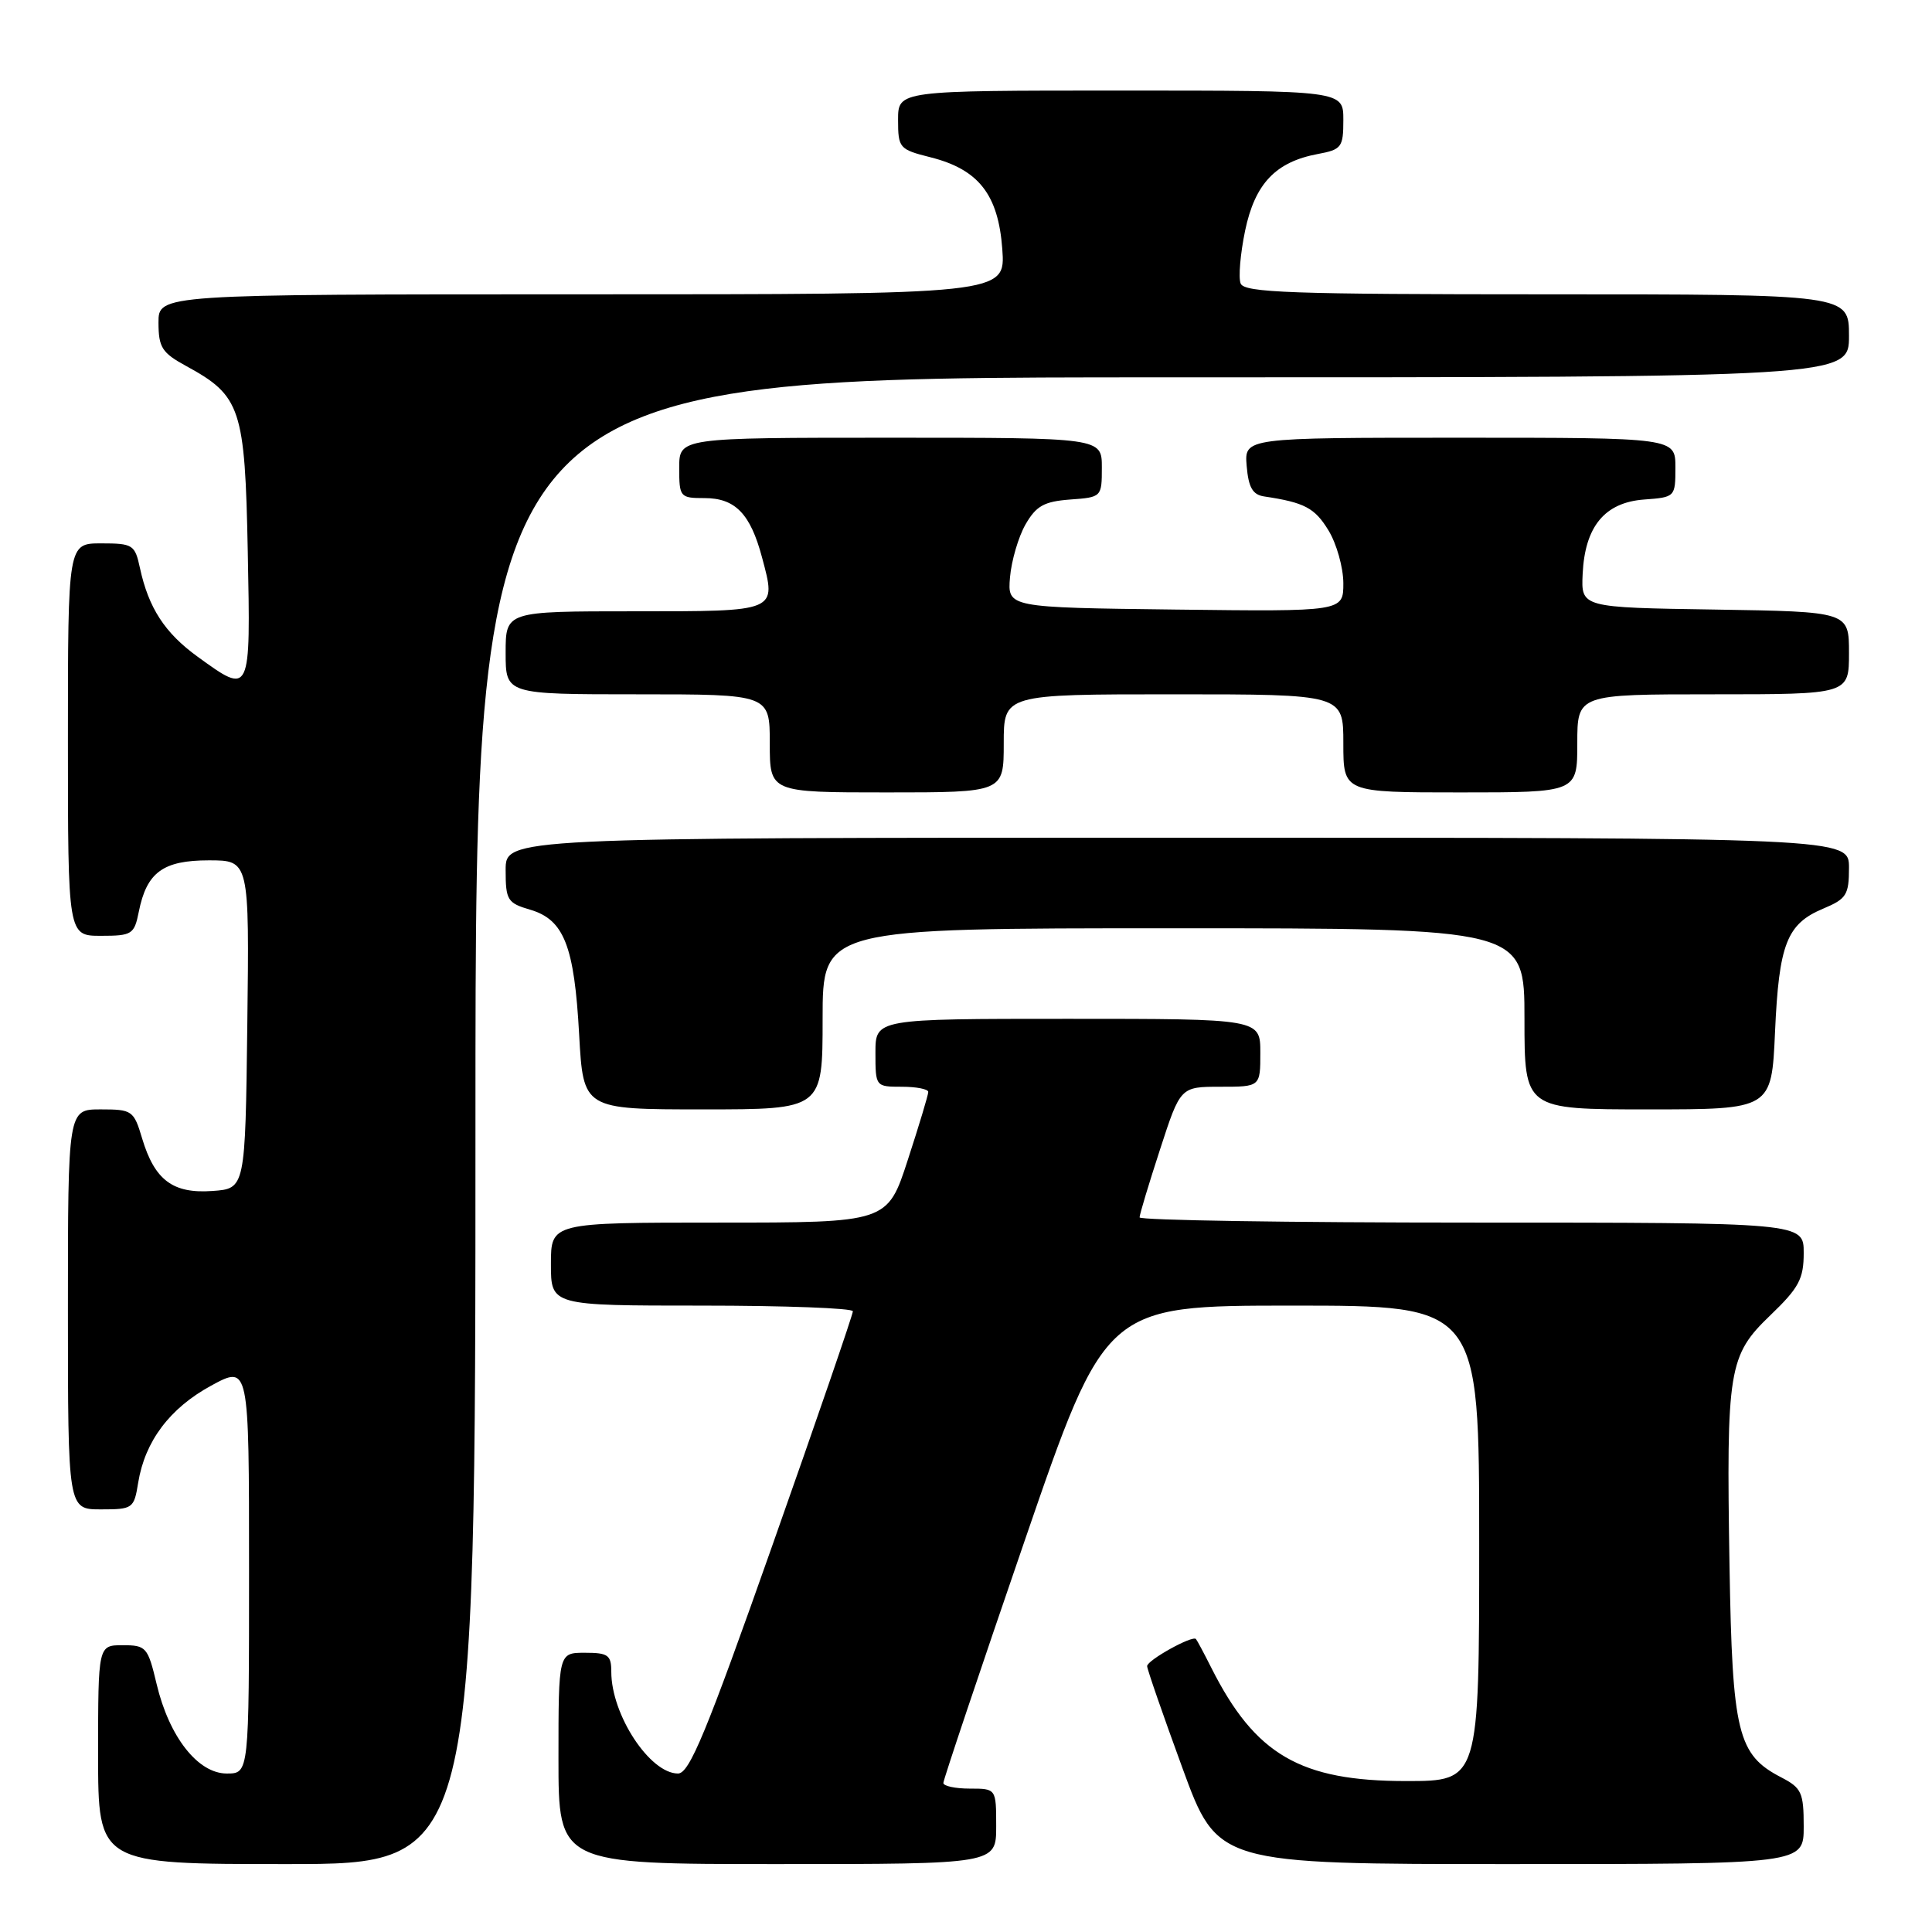 <?xml version="1.0" encoding="UTF-8" standalone="no"?>
<!DOCTYPE svg PUBLIC "-//W3C//DTD SVG 1.1//EN" "http://www.w3.org/Graphics/SVG/1.1/DTD/svg11.dtd" >
<svg xmlns="http://www.w3.org/2000/svg" xmlns:xlink="http://www.w3.org/1999/xlink" version="1.1" viewBox="0 0 256 256">
 <g >
 <path fill="currentColor"
d=" M 63.00 148.50 C 63.00 50.00 63.00 50.00 154.00 50.00 C 245.00 50.00 245.00 50.00 245.00 44.50 C 245.00 39.00 245.00 39.00 204.97 39.00 C 171.06 39.00 164.85 38.78 164.39 37.56 C 164.08 36.77 164.35 33.63 164.98 30.58 C 166.28 24.35 169.01 21.46 174.60 20.41 C 177.77 19.82 178.00 19.52 178.00 15.89 C 178.00 12.00 178.00 12.00 148.50 12.00 C 119.00 12.00 119.00 12.00 119.00 15.88 C 119.00 19.62 119.16 19.80 123.29 20.84 C 129.68 22.45 132.28 25.78 132.81 33.01 C 133.24 39.00 133.24 39.00 77.12 39.00 C 21.00 39.00 21.00 39.00 21.00 42.75 C 21.01 46.04 21.46 46.75 24.67 48.50 C 31.92 52.45 32.46 54.08 32.83 73.07 C 33.21 92.18 33.24 92.13 26.19 87.02 C 21.83 83.86 19.69 80.56 18.54 75.25 C 17.88 72.18 17.60 72.00 13.42 72.00 C 9.00 72.00 9.00 72.00 9.00 98.00 C 9.00 124.00 9.00 124.00 13.38 124.00 C 17.49 124.00 17.79 123.81 18.39 120.82 C 19.43 115.59 21.59 114.00 27.67 114.00 C 33.04 114.00 33.04 114.00 32.77 135.75 C 32.50 157.50 32.50 157.50 28.15 157.81 C 22.91 158.19 20.49 156.38 18.83 150.84 C 17.73 147.15 17.51 147.00 13.34 147.00 C 9.00 147.00 9.00 147.00 9.00 173.50 C 9.00 200.00 9.00 200.00 13.37 200.00 C 17.60 200.00 17.76 199.89 18.31 196.46 C 19.21 190.96 22.49 186.60 27.97 183.61 C 33.00 180.88 33.00 180.88 33.00 207.94 C 33.00 235.00 33.00 235.00 30.05 235.00 C 26.22 235.00 22.41 230.14 20.75 223.13 C 19.59 218.25 19.37 218.00 16.26 218.00 C 13.00 218.00 13.00 218.00 13.00 232.50 C 13.00 247.00 13.00 247.00 38.00 247.00 C 63.00 247.00 63.00 247.00 63.00 148.50 Z  M 132.00 242.00 C 132.00 237.00 132.00 237.00 128.50 237.00 C 126.58 237.00 125.00 236.66 125.00 236.25 C 125.00 235.84 129.83 221.44 135.74 204.25 C 146.48 173.00 146.48 173.00 171.24 173.00 C 196.00 173.00 196.00 173.00 196.00 204.50 C 196.00 236.00 196.00 236.00 186.32 236.00 C 172.30 236.00 166.32 232.53 160.51 221.00 C 159.54 219.07 158.62 217.35 158.47 217.18 C 158.01 216.65 152.00 219.99 152.00 220.77 C 152.00 221.17 154.10 227.23 156.67 234.25 C 161.33 247.00 161.33 247.00 200.17 247.00 C 239.00 247.00 239.00 247.00 239.00 242.03 C 239.00 237.52 238.72 236.91 236.02 235.51 C 230.24 232.52 229.54 229.64 229.17 207.51 C 228.74 181.36 229.03 179.61 234.59 174.27 C 238.37 170.64 239.00 169.46 239.00 166.02 C 239.00 162.00 239.00 162.00 195.00 162.00 C 170.80 162.00 151.00 161.69 151.00 161.31 C 151.00 160.93 152.22 156.88 153.71 152.31 C 156.41 144.00 156.41 144.00 161.71 144.00 C 167.00 144.00 167.00 144.00 167.00 139.50 C 167.00 135.00 167.00 135.00 141.50 135.00 C 116.00 135.00 116.00 135.00 116.00 139.50 C 116.00 143.98 116.02 144.00 119.50 144.00 C 121.42 144.00 123.00 144.31 123.00 144.69 C 123.00 145.07 121.78 149.12 120.29 153.69 C 117.59 162.00 117.59 162.00 95.29 162.00 C 73.00 162.00 73.00 162.00 73.00 167.50 C 73.00 173.00 73.00 173.00 93.00 173.00 C 104.00 173.00 113.01 173.34 113.01 173.75 C 113.02 174.16 108.23 188.11 102.35 204.75 C 93.59 229.58 91.35 235.00 89.84 235.00 C 86.11 235.00 81.00 227.22 81.00 221.53 C 81.00 219.30 80.58 219.00 77.50 219.00 C 74.00 219.00 74.00 219.00 74.00 233.00 C 74.00 247.00 74.00 247.00 103.00 247.00 C 132.00 247.00 132.00 247.00 132.00 242.00 Z  M 109.00 135.00 C 109.00 123.00 109.00 123.00 155.50 123.00 C 202.00 123.00 202.00 123.00 202.00 135.00 C 202.00 147.00 202.00 147.00 218.37 147.00 C 234.74 147.00 234.74 147.00 235.20 136.75 C 235.72 125.08 236.76 122.42 241.58 120.40 C 244.66 119.11 245.00 118.58 245.00 114.99 C 245.00 111.00 245.00 111.00 156.00 111.00 C 67.00 111.00 67.00 111.00 67.00 115.29 C 67.00 119.27 67.24 119.66 70.25 120.54 C 74.74 121.86 76.10 125.33 76.74 137.09 C 77.29 147.00 77.29 147.00 93.15 147.00 C 109.00 147.00 109.00 147.00 109.00 135.00 Z  M 133.00 98.50 C 133.00 92.00 133.00 92.00 155.50 92.00 C 178.00 92.00 178.00 92.00 178.00 98.50 C 178.00 105.00 178.00 105.00 193.50 105.00 C 209.00 105.00 209.00 105.00 209.00 98.50 C 209.00 92.00 209.00 92.00 227.00 92.00 C 245.00 92.00 245.00 92.00 245.00 86.52 C 245.00 81.05 245.00 81.05 227.25 80.77 C 209.50 80.50 209.50 80.50 209.71 76.04 C 210.01 69.76 212.63 66.58 217.85 66.19 C 221.96 65.89 222.00 65.85 222.00 61.94 C 222.00 58.00 222.00 58.00 193.44 58.00 C 164.88 58.00 164.88 58.00 165.19 61.74 C 165.43 64.59 165.98 65.55 167.50 65.78 C 172.85 66.58 174.21 67.29 176.03 70.28 C 177.11 72.05 177.99 75.20 178.00 77.27 C 178.00 81.04 178.00 81.04 155.75 80.77 C 133.50 80.50 133.50 80.50 133.83 76.50 C 134.02 74.30 134.94 71.15 135.88 69.50 C 137.30 67.03 138.34 66.45 141.80 66.19 C 145.97 65.89 146.00 65.86 146.00 61.94 C 146.00 58.00 146.00 58.00 118.00 58.00 C 90.00 58.00 90.00 58.00 90.00 62.00 C 90.00 65.87 90.11 66.00 93.35 66.00 C 97.42 66.00 99.43 68.07 100.97 73.85 C 102.91 81.11 103.16 81.00 84.03 81.00 C 67.00 81.00 67.00 81.00 67.00 86.50 C 67.00 92.00 67.00 92.00 84.50 92.00 C 102.00 92.00 102.00 92.00 102.00 98.50 C 102.00 105.00 102.00 105.00 117.50 105.00 C 133.00 105.00 133.00 105.00 133.00 98.50 Z "/>
</g>
</svg>